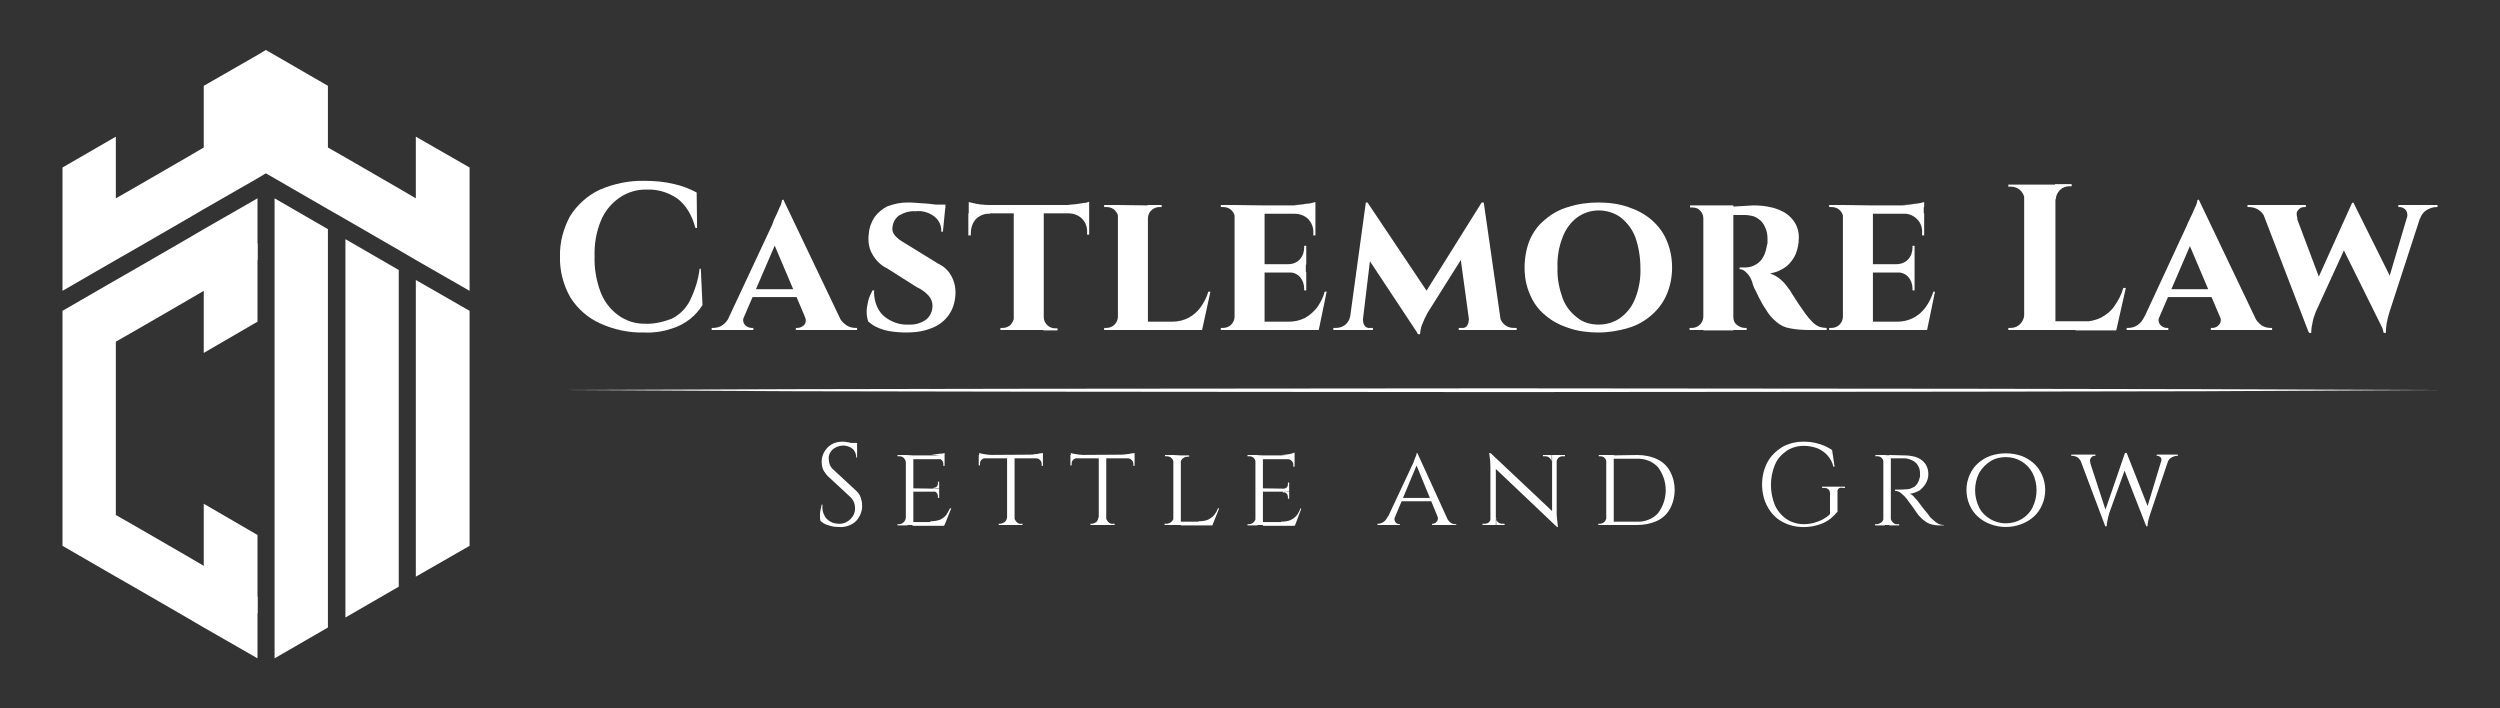<?xml version="1.0" encoding="utf-8"?>
<!-- Generator: Adobe Illustrator 24.3.0, SVG Export Plug-In . SVG Version: 6.00 Build 0)  -->
<svg version="1.1" id="Layer_1" xmlns="http://www.w3.org/2000/svg" xmlns:xlink="http://www.w3.org/1999/xlink" x="0px" y="0px"
	 viewBox="0 0 600 170" style="enable-background:new 0 0 600 170;" xml:space="preserve">
<rect x="0" y="0" width="600" height="170" fill="#333333" stroke="none"/>
<style type="text/css">
	.st0{fill:#FFFFFF;}
</style>
<polygon class="st0" points="27.8,82 27.8,123.6 32,126 44.8,133.4 48.9,135.8 61.8,143.2 61.8,158 48.9,150.6 44.8,148.2 32,140.8 
	27.8,138.4 15,131 15,74.6 27.8,67.2 32,64.8 44.8,57.4 48.9,55 61.8,47.6 61.8,62.4 48.9,69.8 44.8,72.2 32,79.6 "/>
<polygon class="st0" points="61.8,58.4 61.8,77.2 48.9,84.7 48.9,65.8 "/>
<polygon class="st0" points="61.8,128.4 61.8,147.2 48.9,139.8 48.9,120.9 "/>
<polygon class="st0" points="78.7,55 78.7,150.6 65.9,158 65.9,47.6 "/>
<polygon class="st0" points="95.7,64.8 95.7,140.8 82.9,148.2 82.9,57.4 "/>
<polygon class="st0" points="112.7,74.6 112.7,131 99.8,138.4 99.8,67.2 "/>
<polygon class="st0" points="112.7,40.2 112.7,69.8 99.8,62.4 95.7,60 82.9,52.6 78.7,50.2 65.9,42.8 65.9,42.8 63.8,41.6 
	61.8,42.8 61.8,42.8 48.9,50.2 44.8,52.6 32,60 27.8,62.4 15,69.8 15,40.2 27.8,32.8 27.8,47.6 32,45.2 44.8,37.8 48.9,35.4 
	48.9,20.6 61.8,13.2 63.8,12 65.9,13.2 78.7,20.6 78.7,35.4 82.9,37.8 95.7,45.2 99.8,47.6 99.8,32.8 "/>
<path class="st0" d="M168.2,64.6l0.4,8.6c-0.8,1.3-1.8,2.4-2.9,3.3c-1.4,1.1-2.9,1.9-4.6,2.4c-2.1,0.7-4.3,1-6.5,0.9
	c-3.7,0.1-7.3-0.7-10.6-2.2c-2.9-1.3-5.4-3.5-7.1-6.2c-1.7-3-2.6-6.4-2.5-9.8c-0.1-3.4,0.8-6.7,2.4-9.7c1.7-2.7,4.1-4.9,7-6.3
	c3.4-1.5,7.2-2.3,10.9-2.2c2.4,0,4.8,0.2,7.2,0.8c1.8,0.4,3.6,1.1,5.3,2l0.1,8.5h-0.4c-0.9-3.3-2.4-5.6-4.4-7.1
	c-2.1-1.4-4.6-2.2-7.1-2.1c-2.4-0.1-4.8,0.6-6.8,2c-2,1.4-3.5,3.3-4.4,5.5c-1.1,2.7-1.6,5.6-1.5,8.5c-0.1,2.9,0.4,5.8,1.4,8.5
	c0.8,2.2,2.3,4.2,4.2,5.6c1.9,1.4,4.1,2.1,6.4,2.1c2.2,0.1,4.4-0.4,6.5-1.2c1.8-0.9,3.3-2.3,4.3-4.2c1.2-2.4,2.1-5.1,2.4-7.8H168.2z
	"/>
<path class="st0" d="M178.6,75.9c-0.4,0.7-0.3,1.5,0.2,2.1c0.4,0.4,1,0.7,1.6,0.7h0.4v0.5h-10v-0.5h0.4c0.7,0,1.5-0.2,2.1-0.6
	c0.8-0.5,1.4-1.3,1.8-2.2L178.6,75.9z M188,47.9l0.1,6l-10.8,25.1h-3.7L185.3,54c0.1-0.2,0.2-0.6,0.4-1.1c0.2-0.5,0.5-1.1,0.8-1.7
	s0.5-1.3,0.8-1.8c0.2-0.4,0.3-0.9,0.4-1.4L188,47.9z M192.4,69.4v1.9h-12.7v-1.9H192.4z M188,47.9l14.8,31h-8.4L185.1,57L188,47.9z
	 M193.1,75.9h8.2c0.4,0.9,1,1.6,1.9,2.2c0.6,0.4,1.4,0.6,2.1,0.6h0.4v0.5H191v-0.5h0.4c0.6,0,1.2-0.3,1.6-0.7
	C193.5,77.4,193.5,76.6,193.1,75.9L193.1,75.9z"/>
<path class="st0" d="M217.7,48.6c0.7,0,1.5,0,2.4,0.1l2.8,0.2c0.9,0.1,1.8,0.2,2.5,0.3c0.5,0.1,1,0.2,1.5,0.3l-0.6,6.1h-0.4
	c0.1-1.4-0.5-2.7-1.6-3.6c-1.3-1-2.9-1.5-4.6-1.3c-1.4-0.1-2.7,0.3-3.9,1c-0.9,0.6-1.5,1.7-1.6,2.8c-0.1,0.6,0,1.1,0.3,1.6
	c0.3,0.5,0.7,0.9,1.2,1.3c0.5,0.4,1.1,0.7,1.7,1.1l7.8,4.8c1.3,0.6,2.4,1.6,3.1,2.9c0.8,1.4,1.1,3,1,4.6c-0.1,1.7-0.6,3.4-1.6,4.8
	c-1,1.4-2.4,2.5-4,3.1c-1.9,0.8-4,1.1-6.1,1.1c-1.3,0-2.7-0.1-4-0.3c-1.1-0.2-2.2-0.5-3.2-1c-0.7-0.3-1.4-0.8-2-1.3
	c-0.3-0.8-0.4-1.6-0.4-2.4c0-0.9,0.2-1.8,0.4-2.7c0.2-0.8,0.6-1.6,1-2.4h0.4c-0.1,1.4,0.2,2.9,0.8,4.1c0.6,1.3,1.6,2.3,2.9,3
	c1.4,0.8,3,1.2,4.6,1.1c1.6,0.1,3.1-0.4,4.3-1.3c0.9-0.8,1.4-2,1.4-3.2c0-0.9-0.3-1.7-0.9-2.4c-0.8-0.9-1.8-1.6-2.9-2.1l-7.1-4.5
	c-1.5-0.7-2.8-2-3.6-3.5c-0.8-1.4-1-3.1-0.8-4.7c0.1-1.5,0.6-2.9,1.4-4.1c0.8-1.1,1.9-2,3.1-2.6C214.7,48.9,216.2,48.6,217.7,48.6z
	 M226.9,49.1V50h-5.3v-0.9H226.9z"/>
<path class="st0" d="M232.5,48.5l1.3,0.3c0.6,0.1,1.3,0.3,1.9,0.3c0.7,0.1,1.3,0.1,2,0.1l-5.2,0.5L232.5,48.5z M261.4,49.2v2h-28.9
	v-2H261.4z M237.6,51.1v0.2c-1.3-0.1-2.5,0.4-3.4,1.3c-0.8,0.9-1.2,2.1-1.2,3.4v0.5h-0.6v-5.3L237.6,51.1z M243.4,76.1v3.1h-3.3
	v-0.5h0.6c0.7,0,1.4-0.3,1.9-0.8C243,77.4,243.3,76.8,243.4,76.1L243.4,76.1z M250.5,49.4v29.8h-7.2V49.4L250.5,49.4z M250.4,76.1
	h0.1c0,0.7,0.3,1.4,0.8,1.9c0.5,0.5,1.2,0.8,1.9,0.8h0.6v0.5h-3.4V76.1z M261.4,48.4v1.2l-5.2-0.5c0.7,0,1.4,0,2-0.1
	c0.7-0.1,1.4-0.2,2-0.3C260.6,48.7,261,48.6,261.4,48.4L261.4,48.4z M261.4,51v5.3h-0.5v-0.4c0.1-1.2-0.3-2.5-1.2-3.4
	c-0.9-0.9-2.1-1.3-3.4-1.3v-0.2L261.4,51z"/>
<path class="st0" d="M268.5,52.4h-0.1c0-0.7-0.3-1.4-0.8-1.9c-0.5-0.5-1.2-0.8-1.9-0.8H265v-0.5h3.5V52.4z M268.5,76.1l0.2,3.1H265
	v-0.5h0.6c0.7,0,1.4-0.3,1.9-0.8c0.5-0.5,0.8-1.2,0.8-1.9H268.5z M275.5,49.3v29.9h-7.2v-30L275.5,49.3z M275.4,52.4v-3.2h3.4v0.5
	h-0.6c-0.7,0-1.4,0.3-1.9,0.8c-0.5,0.5-0.8,1.2-0.8,1.9L275.4,52.4z M287.1,77.2l1.2,2h-12.9v-2H287.1z M290.5,70l-2,9.2h-8.6l1.5-2
	c1.3,0,2.6-0.3,3.8-0.9c1.1-0.6,2.1-1.4,2.9-2.5c0.8-1.1,1.5-2.4,1.9-3.8H290.5z"/>
<path class="st0" d="M296.5,52.4h-0.1c0-0.7-0.3-1.4-0.8-1.9c-0.5-0.5-1.2-0.8-1.9-0.8H293v-0.5h3.7L296.5,52.4z M296.5,76.1
	l0.2,3.1H293v-0.5h0.6c0.7,0,1.4-0.3,1.9-0.8c0.5-0.5,0.8-1.2,0.8-1.9H296.5z M303.5,49.3v29.9h-7.2v-30L303.5,49.3z M315.7,49.3v2
	h-12.3v-2H315.7z M313.4,63.4v2h-10v-2L313.4,63.4z M315.1,77.2l1.1,2h-12.9v-2H315.1z M318.4,70l-1.9,9.2h-8.6l1.5-2
	c1.3,0,2.6-0.3,3.8-0.9c1.1-0.6,2.1-1.5,2.9-2.5c0.8-1.2,1.5-2.4,1.8-3.8H318.4z M313.5,59.1v4.4h-4.3v-0.1c1.1,0,2.1-0.4,2.8-1.2
	c0.7-0.8,1-1.8,1-2.8v-0.4H313.5z M313.5,65.3v4.4H313v-0.4c0-1-0.3-2-1-2.8c-0.7-0.8-1.7-1.2-2.8-1.1v-0.1H313.5z M315.7,48.5v1.2
	l-5.2-0.5c1,0,2-0.1,3-0.3C314.2,48.9,315,48.7,315.7,48.5z M315.7,51.2v5.3h-0.5V56c0.1-1.3-0.4-2.5-1.2-3.4
	c-0.9-0.9-2.1-1.3-3.4-1.3v-0.1L315.7,51.2z"/>
<path class="st0" d="M324.9,76v3.2H320v-0.5h0.6c0.8,0,1.5-0.2,2.2-0.7c0.6-0.5,1.1-1.2,1.2-2H324.9z M327.8,48.6h0.4l1.7,4.8
	l-3.1,25.8h-3.2L327.8,48.6z M327.1,76.7c0,0.4,0.1,0.9,0.3,1.3c0.3,0.5,0.8,0.8,1.4,0.7h0.7v0.5h-3l0.3-2.5H327.1z M328.2,48.6
	L343,70.7l-2.7,9.4L327,60L328.2,48.6z M355.6,48.6l0.4,5.2l-13.4,21.3c-0.5,0.9-0.9,1.8-1.3,2.8c-0.3,0.7-0.4,1.5-0.5,2.3h-0.5
	l-1.9-4.1L355.6,48.6z M352.5,76.7h0.3l0.3,2.5h-3v-0.5h0.7c0.6,0.1,1.2-0.2,1.4-0.7C352.4,77.6,352.5,77.2,352.5,76.7L352.5,76.7z
	 M356.1,48.6l4.4,30.6h-7.6L350.4,61l5.2-12.4L356.1,48.6z M359,76h1c0.1,0.8,0.5,1.5,1.2,2c0.6,0.5,1.3,0.7,2.1,0.7h0.7v0.5H359V76
	z"/>
<path class="st0" d="M383.6,48.6c2.5,0,4.9,0.3,7.2,1.1c2.1,0.7,4,1.7,5.6,3.1c1.6,1.4,2.8,3,3.6,4.9c0.9,2.1,1.3,4.3,1.3,6.5
	c0,2.2-0.4,4.4-1.3,6.5c-0.8,1.9-2.1,3.6-3.6,4.9c-1.6,1.4-3.5,2.5-5.6,3.1c-2.3,0.7-4.8,1.1-7.2,1.1c-2.4,0-4.9-0.3-7.2-1.1
	c-2.1-0.7-4-1.7-5.6-3.1c-1.6-1.3-2.8-3-3.6-4.9c-0.9-2-1.3-4.2-1.3-6.5c0-2.2,0.4-4.5,1.2-6.5c0.8-1.9,2-3.6,3.6-4.9
	c1.6-1.4,3.5-2.5,5.6-3.1C378.8,48.9,381.2,48.6,383.6,48.6z M383.6,77.9c1.9,0,3.8-0.5,5.4-1.7c1.6-1.2,2.8-2.8,3.5-4.7
	c0.9-2.3,1.3-4.8,1.2-7.2c0-2.5-0.4-5-1.2-7.3c-0.7-1.9-1.9-3.5-3.5-4.8c-1.5-1.1-3.4-1.7-5.3-1.7c-1.9,0-3.7,0.6-5.2,1.7
	c-1.6,1.2-2.8,2.9-3.5,4.8c-0.9,2.3-1.3,4.8-1.2,7.3c-0.1,2.5,0.4,4.9,1.2,7.2c0.7,1.9,1.9,3.5,3.5,4.7
	C379.9,77.4,381.8,77.9,383.6,77.9z"/>
<path class="st0" d="M408.9,52.4h-0.1c0-0.7-0.3-1.4-0.8-1.9c-0.5-0.5-1.1-0.7-1.8-0.7h-0.6v-0.5h3.6L408.9,52.4z M408.9,76.1
	l0.2,3.1h-3.6v-0.5h0.6c0.7,0,1.4-0.3,1.9-0.8c0.5-0.5,0.8-1.2,0.8-1.9H408.9z M416,49.3v30h-7.2v-30H416z M420.8,49.3
	c1.4,0,2.7,0.1,4,0.4c1.2,0.2,2.4,0.7,3.5,1.3c1,0.6,1.9,1.5,2.5,2.5c0.7,1.2,1,2.6,0.9,3.9c0,1.2-0.3,2.4-0.7,3.5
	c-0.5,1.2-1.3,2.2-2.2,3c-1.2,0.9-2.5,1.5-4,1.7c1,0.4,2,0.9,2.8,1.7c0.8,0.7,1.4,1.6,2,2.4c0.2,0.3,0.4,0.7,0.8,1.3s0.8,1.2,1.3,2
	l1.6,2.3c0.5,0.7,1.1,1.4,1.8,2.1c0.4,0.4,1,0.8,1.5,1c0.6,0.2,1.2,0.3,1.8,0.3v0.5h-4.2c-1.5,0-3.1-0.1-4.6-0.4
	c-1.2-0.2-2.3-0.7-3.2-1.5c-1-0.8-1.9-1.8-2.5-2.9c-0.3-0.5-0.7-1-1-1.6c-0.3-0.6-0.7-1.2-1-1.9s-0.6-1.2-0.9-1.8
	c-0.2-0.5-0.4-1-0.5-1.5c-0.3-0.9-0.8-1.7-1.5-2.3c-0.4-0.4-0.9-0.7-1.5-0.7v-0.4h1.2c0.7,0,1.4-0.1,2.1-0.4
	c0.7-0.3,1.4-0.8,1.9-1.4c0.7-0.9,1.1-2,1.3-3.2c0.1-0.3,0.1-0.6,0.2-0.8c0-0.4,0-0.8,0-1.2c0-1-0.2-2-0.7-2.9
	c-0.3-0.7-0.8-1.3-1.4-1.7c-0.5-0.4-1.1-0.7-1.7-0.8c-0.5-0.1-1-0.2-1.5-0.2c-0.6,0-1.2,0-1.7,0c-0.4,0-0.8,0-1.2,0
	c0,0-0.1-0.2-0.1-0.5s-0.2-0.9-0.3-1.5L420.8,49.3z M415.9,76.1h0.1c0,0.8,0.3,1.5,0.9,1.9c0.5,0.4,1.2,0.7,1.8,0.7h0.5v0.5h-3.6
	L415.9,76.1z"/>
<path class="st0" d="M442.5,52.4h-0.1c0-0.7-0.3-1.4-0.8-1.9c-0.5-0.5-1.2-0.8-1.9-0.8H439v-0.5h3.7L442.5,52.4z M442.5,76.1
	l0.2,3.1H439v-0.5h0.6c0.7,0,1.4-0.3,1.9-0.8c0.5-0.5,0.8-1.2,0.8-1.9H442.5z M449.5,49.3v29.9h-7.2v-30L449.5,49.3z M461.7,49.3v2
	h-12.3v-2H461.7z M459.5,63.4v2h-10.1v-2L459.5,63.4z M461.2,77.2l1.1,2h-12.9v-2H461.2z M464.4,70l-1.9,9.2h-8.6l1.5-2
	c1.3,0,2.6-0.3,3.8-0.9c1.1-0.6,2.1-1.4,2.9-2.5c0.9-1.2,1.5-2.5,1.9-3.8L464.4,70z M459.5,59.1v4.4h-4.3v-0.1c1,0,2.1-0.4,2.8-1.2
	c0.7-0.8,1-1.8,1-2.8v-0.4H459.5z M459.5,65.3v4.4H459v-0.4c0-1-0.3-2-1-2.8c-0.7-0.8-1.7-1.2-2.8-1.1v-0.1H459.5z M461.8,48.5v1.2
	l-5.2-0.5c1,0,2-0.1,3-0.3C460.3,48.9,461,48.7,461.8,48.5L461.8,48.5z M461.8,51.2v5.3h-0.5V56c0.1-1.3-0.3-2.5-1.2-3.4
	c-0.9-0.9-2.1-1.4-3.4-1.3v-0.1L461.8,51.2z"/>
<path class="st0" d="M486,47.9h-0.1c0-0.8-0.4-1.6-1-2.2c-0.6-0.6-1.4-0.9-2.2-0.9H482v-0.5h4V47.9z M486,75.6v3.6h-4v-0.5h0.6
	c0.8,0,1.6-0.3,2.2-0.9c0.6-0.6,1-1.4,1-2.2H486z M493.3,44.3v34.9h-7.5V44.3H493.3z M493.2,47.9v-3.7h4v0.5h-0.6
	c-0.8,0-1.6,0.3-2.2,0.9c-0.6,0.6-1,1.4-1,2.2L493.2,47.9z M506.5,77.1l1.2,2.1h-14.5v-2.1H506.5z M510.2,69.1l-2.3,10.2h-9.8
	l1.8-2.1c1.5,0,3-0.3,4.4-1c1.3-0.7,2.4-1.6,3.2-2.8c0.9-1.3,1.7-2.8,2.1-4.3L510.2,69.1z"/>
<path class="st0" d="M518.3,75.9c-0.4,0.7-0.3,1.5,0.2,2.1c0.4,0.4,0.9,0.7,1.5,0.7h0.4v0.5h-10v-0.5h0.4c0.7,0,1.5-0.2,2.1-0.6
	c0.8-0.5,1.4-1.3,1.8-2.2H518.3z M527.7,47.9l0.1,6l-10.8,25.1h-3.7L524.9,54c0.1-0.2,0.2-0.6,0.5-1.1c0.2-0.5,0.5-1.1,0.8-1.7
	s0.5-1.3,0.8-1.8c0.2-0.4,0.3-0.9,0.4-1.4L527.7,47.9z M532,69.4v1.9h-12.7v-1.9H532z M527.7,47.9l14.8,31H534L524.7,57L527.7,47.9z
	 M532.8,75.9h8.2c0.4,0.9,1,1.6,1.8,2.2c0.6,0.4,1.4,0.6,2.1,0.6h0.4v0.5h-14.7v-0.5h0.4c0.6,0,1.2-0.3,1.5-0.7
	C533.1,77.4,533.1,76.6,532.8,75.9L532.8,75.9z"/>
<path class="st0" d="M551.4,52.5h-7.7c-0.6-1.7-2.1-2.8-3.9-2.8h-0.4v-0.5h14v0.5H553c-0.5,0-1.1,0.2-1.4,0.7
	C551.1,50.8,551.1,51.5,551.4,52.5z M542.5,49.6h7.7l6.7,17.8l-2.8,12.4L542.5,49.6z M564.8,48.6l0.9,4.6l-9.9,21.6
	c-0.4,1-0.7,1.9-0.8,2.7c-0.2,0.8-0.3,1.6-0.3,2.4h-0.5l-1.3-5.5l11.6-25.7L564.8,48.6z M564.8,48.6l9.8,19.7l-2.3,11.5l-10.7-21.6
	L564.8,48.6z M581.7,49.6l-8.2,25.2c-0.3,0.9-0.5,1.8-0.7,2.8c-0.1,0.7-0.2,1.5-0.2,2.3h-0.5l-1.3-4.5l7.6-25.7H581.7z M577.6,52.5
	c0.3-0.7,0.2-1.5-0.2-2.1c-0.4-0.4-0.9-0.7-1.4-0.7h-0.4v-0.5h9.4v0.5h-0.3c-0.8,0-1.6,0.3-2.3,0.7c-0.8,0.5-1.3,1.2-1.6,2.1H577.6z
	"/>
<path class="st0" d="M202.2,106c0.3,0,0.7,0,1,0.1c0.3,0,0.7,0.1,1,0.2l0.9,0.2c0.2,0.1,0.4,0.1,0.6,0.2v3.1h-0.2
	c0-0.8-0.3-1.6-0.9-2.1c-1.4-1.1-3.4-1-4.8,0.2c-0.6,0.6-1,1.4-0.9,2.3c0,0.4,0.1,0.8,0.2,1.2c0.2,0.5,0.5,1,0.9,1.3l5.5,5.1
	c0.5,0.5,0.9,1,1.1,1.7c0.2,0.6,0.3,1.1,0.3,1.7c0.1,1.4-0.5,2.8-1.4,3.8c-1,1-2.4,1.5-3.8,1.5c-0.5,0-1.1-0.1-1.6-0.1
	c-0.6-0.1-1.2-0.3-1.8-0.5c-0.5-0.2-1-0.5-1.4-0.9c-0.1-0.4-0.1-0.7-0.1-1.1c0-0.5,0-1,0.1-1.4c0.1-0.5,0.2-0.9,0.3-1.4h0.2
	c-0.1,0.9,0,1.7,0.4,2.5c0.3,0.7,0.8,1.2,1.5,1.6c0.7,0.4,1.4,0.5,2.2,0.5c1,0,1.9-0.4,2.6-1.1c0.7-0.7,1.2-1.7,1.1-2.7
	c0-0.5-0.1-1-0.3-1.5c-0.2-0.4-0.5-0.8-0.8-1.1l-5.4-5c-0.5-0.5-0.9-1.1-1.2-1.7c-0.2-0.6-0.3-1.2-0.3-1.8c0-0.8,0.2-1.6,0.6-2.3
	c0.4-0.7,1-1.4,1.7-1.8C200.3,106.2,201.2,106,202.2,106z M205.7,106.3v0.6h-2.1v-0.6H205.7z"/>
<path class="st0" d="M217.4,111L217.4,111c0-0.4-0.2-0.8-0.5-1.1c-0.3-0.3-0.7-0.4-1.1-0.4h-0.4v-0.3h2.4L217.4,111z M217.4,124.3
	l0.4,1.8h-2.4v-0.3h0.4C216.6,125.8,217.3,125.1,217.4,124.3L217.4,124.3z M219.2,109.3V126h-1.8v-16.8L219.2,109.3z M226.7,109.3
	v0.9h-7.6v-0.9H226.7z M225.4,117.3v0.7h-6.3v-0.8L225.4,117.3z M226.7,125.3l-0.1,0.9h-7.6v-0.9H226.7z M228.3,122l-1.6,4h-4.3
	l1-0.9c0.8,0,1.5-0.1,2.3-0.4c0.5-0.3,1-0.6,1.4-1.1c0.3-0.5,0.6-1,0.9-1.6H228.3z M226.7,108.7v0.7l-3.2-0.3c0.6,0,1.2-0.1,1.9-0.2
	C225.8,108.9,226.3,108.9,226.7,108.7L226.7,108.7z M225.4,115.6v1.6h-1.5v-0.1c0.3,0,0.7-0.1,0.9-0.3c0.2-0.2,0.3-0.5,0.3-0.8v-0.4
	H225.4z M225.4,117.9v1.6h-0.3v-0.4c0-0.3-0.1-0.6-0.3-0.8c-0.2-0.3-0.5-0.4-0.9-0.3v0L225.4,117.9z M226.7,109.9v1.9h-0.3v-0.4
	c0-0.4-0.1-0.7-0.4-1c-0.3-0.3-0.6-0.4-1-0.4V110L226.7,109.9z"/>
<path class="st0" d="M234.9,108.7c0.3,0.1,0.5,0.1,0.8,0.2c0.4,0.1,0.7,0.1,1.2,0.2c0.4,0,0.8,0.1,1.2,0.1l-3.1,0.3V108.7z
	 M250.3,109.1v0.9h-15.4v-0.8L250.3,109.1z M236.6,109.9L236.6,109.9c-0.4,0-0.7,0.2-1,0.4c-0.3,0.3-0.4,0.6-0.4,1v0.4h-0.3v-1.9
	L236.6,109.9z M241.7,124.2v1.8h-2v-0.3h0.3c0.4,0,0.8-0.2,1.1-0.4C241.5,125,241.6,124.6,241.7,124.2L241.7,124.2z M243.5,109.2
	V126h-1.8v-16.7L243.5,109.2z M243.4,124.2L243.4,124.2c0.1,0.4,0.3,0.8,0.6,1.1c0.3,0.3,0.7,0.5,1.1,0.4h0.3v0.3h-2.1L243.4,124.2z
	 M250.3,108.7v0.7l-3.1-0.3c0.4,0,0.8,0,1.2-0.1c0.4,0,0.8-0.1,1.2-0.2C249.8,108.8,250.1,108.8,250.3,108.7L250.3,108.7z
	 M250.3,109.9v1.9H250v-0.4c0-0.4-0.1-0.7-0.4-1c-0.3-0.3-0.6-0.4-1-0.4l0,0L250.3,109.9z"/>
<path class="st0" d="M256.9,108.7c0.2,0.1,0.4,0.1,0.8,0.2s0.7,0.1,1.2,0.2c0.4,0,0.8,0.1,1.2,0.1l-3.1,0.3V108.7z M272.3,109.1v0.9
	h-15.4v-0.8L272.3,109.1z M258.6,109.9L258.6,109.9c-0.4,0-0.7,0.2-1,0.4c-0.3,0.3-0.4,0.6-0.4,1v0.4h-0.3v-1.9L258.6,109.9z
	 M263.8,124.2v1.8h-2.1v-0.3h0.3c0.4,0,0.8-0.2,1.1-0.4c0.3-0.3,0.5-0.7,0.5-1.1L263.8,124.2z M265.5,109.2V126h-1.8v-16.7
	L265.5,109.2z M265.4,124.2L265.4,124.2c0.1,0.4,0.3,0.8,0.6,1.1c0.3,0.3,0.7,0.5,1.2,0.4h0.3v0.3h-2.1V124.2z M272.3,108.7v0.7
	l-3.1-0.3c0.4,0,0.8,0,1.2-0.1c0.4,0,0.8-0.1,1.2-0.2C271.8,108.8,272.1,108.8,272.3,108.7L272.3,108.7z M272.3,109.9v1.9H272v-0.4
	c0-0.4-0.1-0.7-0.4-1c-0.3-0.3-0.6-0.4-1-0.4l0,0L272.3,109.9z"/>
<path class="st0" d="M281.7,111L281.7,111c-0.1-0.4-0.2-0.8-0.6-1.1c-0.3-0.3-0.7-0.4-1.2-0.4h-0.3v-0.3h2.1V111z M281.7,124.3
	l0.3,1.7h-2.5v-0.3h0.4C280.8,125.7,281.5,125.1,281.7,124.3L281.7,124.3z M283.4,109.3V126h-1.8v-16.8L283.4,109.3z M283.3,111.1
	v-1.8h2.1v0.3h-0.3c-0.4,0-0.8,0.1-1.2,0.4C283.6,110.2,283.4,110.6,283.3,111.1L283.3,111.1z M291,125.2l0,0.9h-7.6v-0.9H291z
	 M292.6,122l-1.6,4h-4.3l1-0.9c0.8,0,1.6-0.1,2.3-0.4c0.5-0.3,1-0.6,1.4-1.1c0.4-0.5,0.7-1,0.9-1.6L292.6,122z"/>
<path class="st0" d="M301.4,111L301.4,111c-0.1-0.4-0.2-0.8-0.5-1.1c-0.3-0.3-0.7-0.4-1.1-0.4h-0.4v-0.3h2.4L301.4,111z
	 M301.4,124.3l0.4,1.8h-2.4v-0.3h0.4C300.6,125.8,301.3,125.1,301.4,124.3L301.4,124.3z M303.1,109.3V126h-1.8v-16.8L303.1,109.3z
	 M310.7,109.3v0.9h-7.6v-0.9H310.7z M309.4,117.3v0.7h-6.3v-0.8L309.4,117.3z M310.7,125.3l0,0.9h-7.6v-0.9H310.7z M312.3,122.1
	l-1.5,4h-4.3l1-0.9c0.8,0,1.5-0.1,2.3-0.4c0.5-0.3,1-0.6,1.4-1.1c0.4-0.5,0.7-1.1,0.9-1.7L312.3,122.1z M310.7,108.8v0.7l-3.2-0.3
	c0.6,0,1.2-0.1,1.9-0.2c0.5-0.1,0.9-0.2,1.3-0.4V108.8z M309.4,115.8v1.6h-1.5v-0.1c0.3,0,0.7-0.1,0.9-0.3c0.2-0.2,0.3-0.5,0.3-0.8
	v-0.4H309.4z M309.4,118.1v1.6h-0.3v-0.4c0-0.3-0.1-0.6-0.3-0.8c-0.2-0.3-0.5-0.4-0.9-0.3V118L309.4,118.1z M310.7,110.1v1.9h-0.3
	v-0.4c0-0.4-0.1-0.7-0.4-1c-0.3-0.3-0.6-0.4-1-0.4V110L310.7,110.1z"/>
<path class="st0" d="M334.8,124c-0.2,0.4-0.2,0.9,0.1,1.3c0.2,0.3,0.5,0.5,0.9,0.5h0.2v0.2h-5.4v-0.3h0.2c0.4,0,0.9-0.2,1.2-0.4
	c0.5-0.3,0.8-0.8,1.1-1.4L334.8,124z M340.2,108.8l0.2,1.9L334,126h-1.8l6.7-14.3c0.2-0.4,0.4-0.8,0.5-1.2s0.3-0.7,0.4-1
	c0.1-0.2,0.2-0.5,0.2-0.8L340.2,108.8z M343.6,119.5v0.8h-7.4v-0.8H343.6z M340.2,108.8l7.8,17.1h-2.2l-6-14.6L340.2,108.8z
	 M345,124h2.1c0.2,0.5,0.5,1,1,1.4c0.3,0.3,0.8,0.4,1.2,0.4h0.2v0.2h-5.8v-0.3h0.2c0.3,0,0.7-0.2,0.9-0.5
	C345.1,124.9,345.2,124.4,345,124z"/>
<path class="st0" d="M357.9,124.3v1.7h-2.1v-0.3h0.5c0.4,0,0.8-0.1,1.1-0.4C357.6,125,357.8,124.7,357.9,124.3L357.9,124.3z
	 M357.8,108.8l1.2,1.6V126h-1.3v-13.8c0-1.2-0.1-2.3-0.3-3.5L357.8,108.8z M357.8,108.8l15.6,14.7l0.3,3l-15.6-14.8L357.8,108.8z
	 M359,124.3c0,0.4,0.2,0.7,0.5,1c0.3,0.3,0.7,0.4,1.1,0.4h0.5v0.3h-2V124.3L359,124.3z M372.4,110.9c0-0.4-0.2-0.7-0.5-1
	c-0.3-0.3-0.7-0.4-1.1-0.4h-0.5v-0.3h2.1L372.4,110.9L372.4,110.9z M373.6,109.2v13.7c0,0.6,0,1.2,0.1,1.7s0.1,1.2,0.2,1.9h-0.2
	l-1.2-1.5v-15.8H373.6z M373.5,110.9v-1.7h2.1v0.3h-0.5c-0.4,0-0.8,0.1-1.1,0.4C373.8,110.1,373.6,110.5,373.5,110.9L373.5,110.9z"
	/>
<path class="st0" d="M385.6,111L385.6,111c-0.1-0.4-0.2-0.8-0.5-1.1c-0.3-0.3-0.7-0.4-1.1-0.4h-0.3v-0.3h2L385.6,111z M385.6,124.2
	v1.8h-2v-0.3h0.4c0.4,0,0.8-0.2,1.1-0.5C385.3,125,385.5,124.6,385.6,124.2L385.6,124.2z M387.3,109.2V126h-1.8v-16.8L387.3,109.2z
	 M392.9,109.2c1.7,0,3.3,0.3,4.8,1c1.3,0.6,2.4,1.6,3.1,2.9c1.5,2.8,1.5,6.2,0,9c-0.7,1.3-1.8,2.3-3.1,2.9c-1.5,0.7-3.2,1-4.8,1h-6
	l-0.1-0.8h6c1.9,0.1,3.8-0.6,5.1-2c2.5-3.3,2.5-7.8,0-11.1c-1.3-1.4-3.2-2.1-5.1-2h-6.3v-0.8L392.9,109.2z"/>
<path class="st0" d="M441,118.2v4.6c-0.5,0.6-1.1,1.2-1.7,1.7c-0.8,0.6-1.7,1.1-2.7,1.4c-1.2,0.4-2.5,0.6-3.7,0.6
	c-1.8,0-3.6-0.4-5.2-1.3c-1.5-0.8-2.7-2.1-3.5-3.6c-0.9-1.6-1.3-3.5-1.3-5.3c0-1.9,0.4-3.7,1.3-5.4c0.8-1.5,2.1-2.7,3.5-3.6
	c1.6-0.9,3.4-1.3,5.2-1.3c0.9,0,1.9,0.1,2.8,0.3c0.8,0.2,1.5,0.4,2.2,0.7c0.6,0.3,1.2,0.6,1.8,1l0.6,4H440c-0.2-1-0.7-1.9-1.4-2.7
	c-0.7-0.8-1.5-1.3-2.4-1.7c-1.1-0.4-2.2-0.6-3.3-0.6c-1.5,0-2.9,0.4-4.1,1.2c-1.2,0.8-2.2,1.9-2.8,3.3c-1.3,3.1-1.3,6.7,0,9.8
	c0.6,1.3,1.6,2.5,2.8,3.3c1.2,0.8,2.7,1.2,4.1,1.2c0.8,0,1.6-0.1,2.4-0.3c0.7-0.2,1.5-0.5,2.1-0.8c0.7-0.4,1.3-0.8,1.8-1.3v-5
	c0-0.8-0.5-1.3-1.4-1.3h-0.5v-0.3h5.5v0.3h-0.4C441.4,116.9,440.9,117.3,441,118.2z"/>
<path class="st0" d="M452.1,111L452.1,111c-0.1-0.4-0.2-0.8-0.5-1.1c-0.3-0.3-0.7-0.4-1.1-0.4h-0.4v-0.3h2.4L452.1,111z
	 M452.1,124.3l0.3,1.8h-2.4v-0.3h0.4c0.4,0,0.8-0.2,1.1-0.4C451.9,125.1,452,124.7,452.1,124.3L452.1,124.3z M453.8,109.3V126H452
	v-16.8L453.8,109.3z M453.7,124.3L453.7,124.3c0.1,0.4,0.3,0.8,0.6,1.1c0.3,0.3,0.7,0.5,1.1,0.4h0.4v0.3h-2.4L453.7,124.3z
	 M457.1,109.3c0.8,0,1.6,0.1,2.4,0.3c0.7,0.2,1.3,0.5,1.8,0.9c0.5,0.4,0.9,0.9,1.1,1.4c0.3,0.6,0.4,1.3,0.4,1.9
	c0,0.8-0.2,1.5-0.6,2.2c-0.4,0.7-0.9,1.2-1.5,1.7c-0.7,0.4-1.5,0.7-2.3,0.8c0.4,0.2,0.8,0.5,1.1,0.9c0.4,0.4,0.8,0.9,1.1,1.3
	c0.5,0.7,0.9,1.2,1.3,1.7s0.8,0.9,1.1,1.4s0.8,0.8,1.1,1.1c0.3,0.3,0.7,0.6,1.1,0.8c0.4,0.2,0.9,0.3,1.3,0.3v0.1h-0.9
	c-0.9,0-1.7-0.1-2.5-0.4c-0.6-0.2-1.1-0.6-1.6-1c-0.4-0.3-0.7-0.7-1.1-1.1c-0.1-0.1-0.2-0.3-0.5-0.7l-0.9-1.3l-0.9-1.2l-0.5-0.7
	c-0.4-0.5-0.8-0.9-1.3-1.3c-0.4-0.4-1-0.6-1.5-0.6v-0.3c0.6,0,1.1,0,1.6,0s1-0.1,1.6-0.1c0.5-0.1,1-0.3,1.5-0.6
	c0.5-0.4,0.9-1,1.1-1.7c0.1-0.2,0.1-0.5,0.2-0.7c0-0.3,0-0.6,0-0.9c0-0.5-0.1-1-0.3-1.4c-0.2-0.4-0.4-0.8-0.8-1.1
	c-0.3-0.3-0.7-0.5-1.2-0.7c-0.5-0.2-1-0.3-1.5-0.3c-0.9,0-1.7,0-2.3,0c-0.3,0-0.7,0-1,0c0-0.1,0-0.2-0.1-0.2c0-0.1-0.1-0.3-0.2-0.6
	L457.1,109.3z"/>
<path class="st0" d="M481.4,108.8c1.3,0,2.5,0.2,3.7,0.6c1.1,0.4,2.1,1,3,1.8c0.9,0.8,1.5,1.7,2,2.8c1,2.3,1,4.9,0,7.2
	c-0.5,1.1-1.1,2-2,2.8c-0.9,0.8-1.9,1.4-3,1.8c-2.4,0.9-5,0.9-7.4,0c-1.1-0.4-2.1-1-3-1.8c-0.9-0.8-1.5-1.7-2-2.8
	c-1-2.3-1-4.9,0-7.2c0.5-1.1,1.1-2,2-2.8c0.9-0.8,1.9-1.4,3-1.8C478.9,109,480.1,108.8,481.4,108.8z M481.4,125.6
	c2.7,0,5.2-1.4,6.4-3.8c1.3-2.6,1.3-5.7,0-8.3c-1.3-2.4-3.7-3.8-6.4-3.8c-1.3,0-2.6,0.3-3.7,1c-1.1,0.7-2,1.6-2.7,2.8
	c-1.3,2.6-1.3,5.7,0,8.3c0.6,1.2,1.5,2.1,2.7,2.8C478.7,125.2,480,125.6,481.4,125.6z"/>
<path class="st0" d="M501.7,111.1h-2.1c-0.2-0.5-0.5-0.9-0.8-1.2c-0.4-0.3-0.9-0.5-1.5-0.5h-0.2v-0.3h5.8v0.3h-0.2
	c-0.3,0-0.6,0.1-0.8,0.4C501.6,110.1,501.5,110.5,501.7,111.1z M498.9,109.4h2.2l4.5,13.8l-0.3,3.2L498.9,109.4z M510.4,108.7
	l0.2,2.3l-4.4,12.2c-0.2,0.7-0.3,1.2-0.4,1.7c-0.1,0.5-0.2,0.9-0.2,1.4h-0.3l-0.5-2.5l5.2-15.1L510.4,108.7z M510.4,108.7l5.4,13.7
	l-0.7,3.9l-5.7-14.6L510.4,108.7z M520.8,109.3l-4.7,13.9c-0.2,0.7-0.4,1.2-0.5,1.7c-0.1,0.5-0.2,0.9-0.2,1.4h-0.3l-0.3-2.8
	l4.3-14.2L520.8,109.3z M518.6,111.1c0.2-0.6,0.2-1,0-1.3c-0.2-0.2-0.5-0.4-0.8-0.4h-0.2v-0.3h5.1v0.3h-0.2c-0.5,0-1,0.2-1.5,0.5
	c-0.4,0.3-0.7,0.7-0.8,1.2H518.6z"/>
<polygon class="st0" points="134.4,93.6 190.8,93.4 247.1,93.3 359.7,93.2 472.4,93.3 528.7,93.4 585,93.6 528.7,93.9 472.4,94 
	359.7,94.1 247.1,94 190.8,93.9 "/>
</svg>
